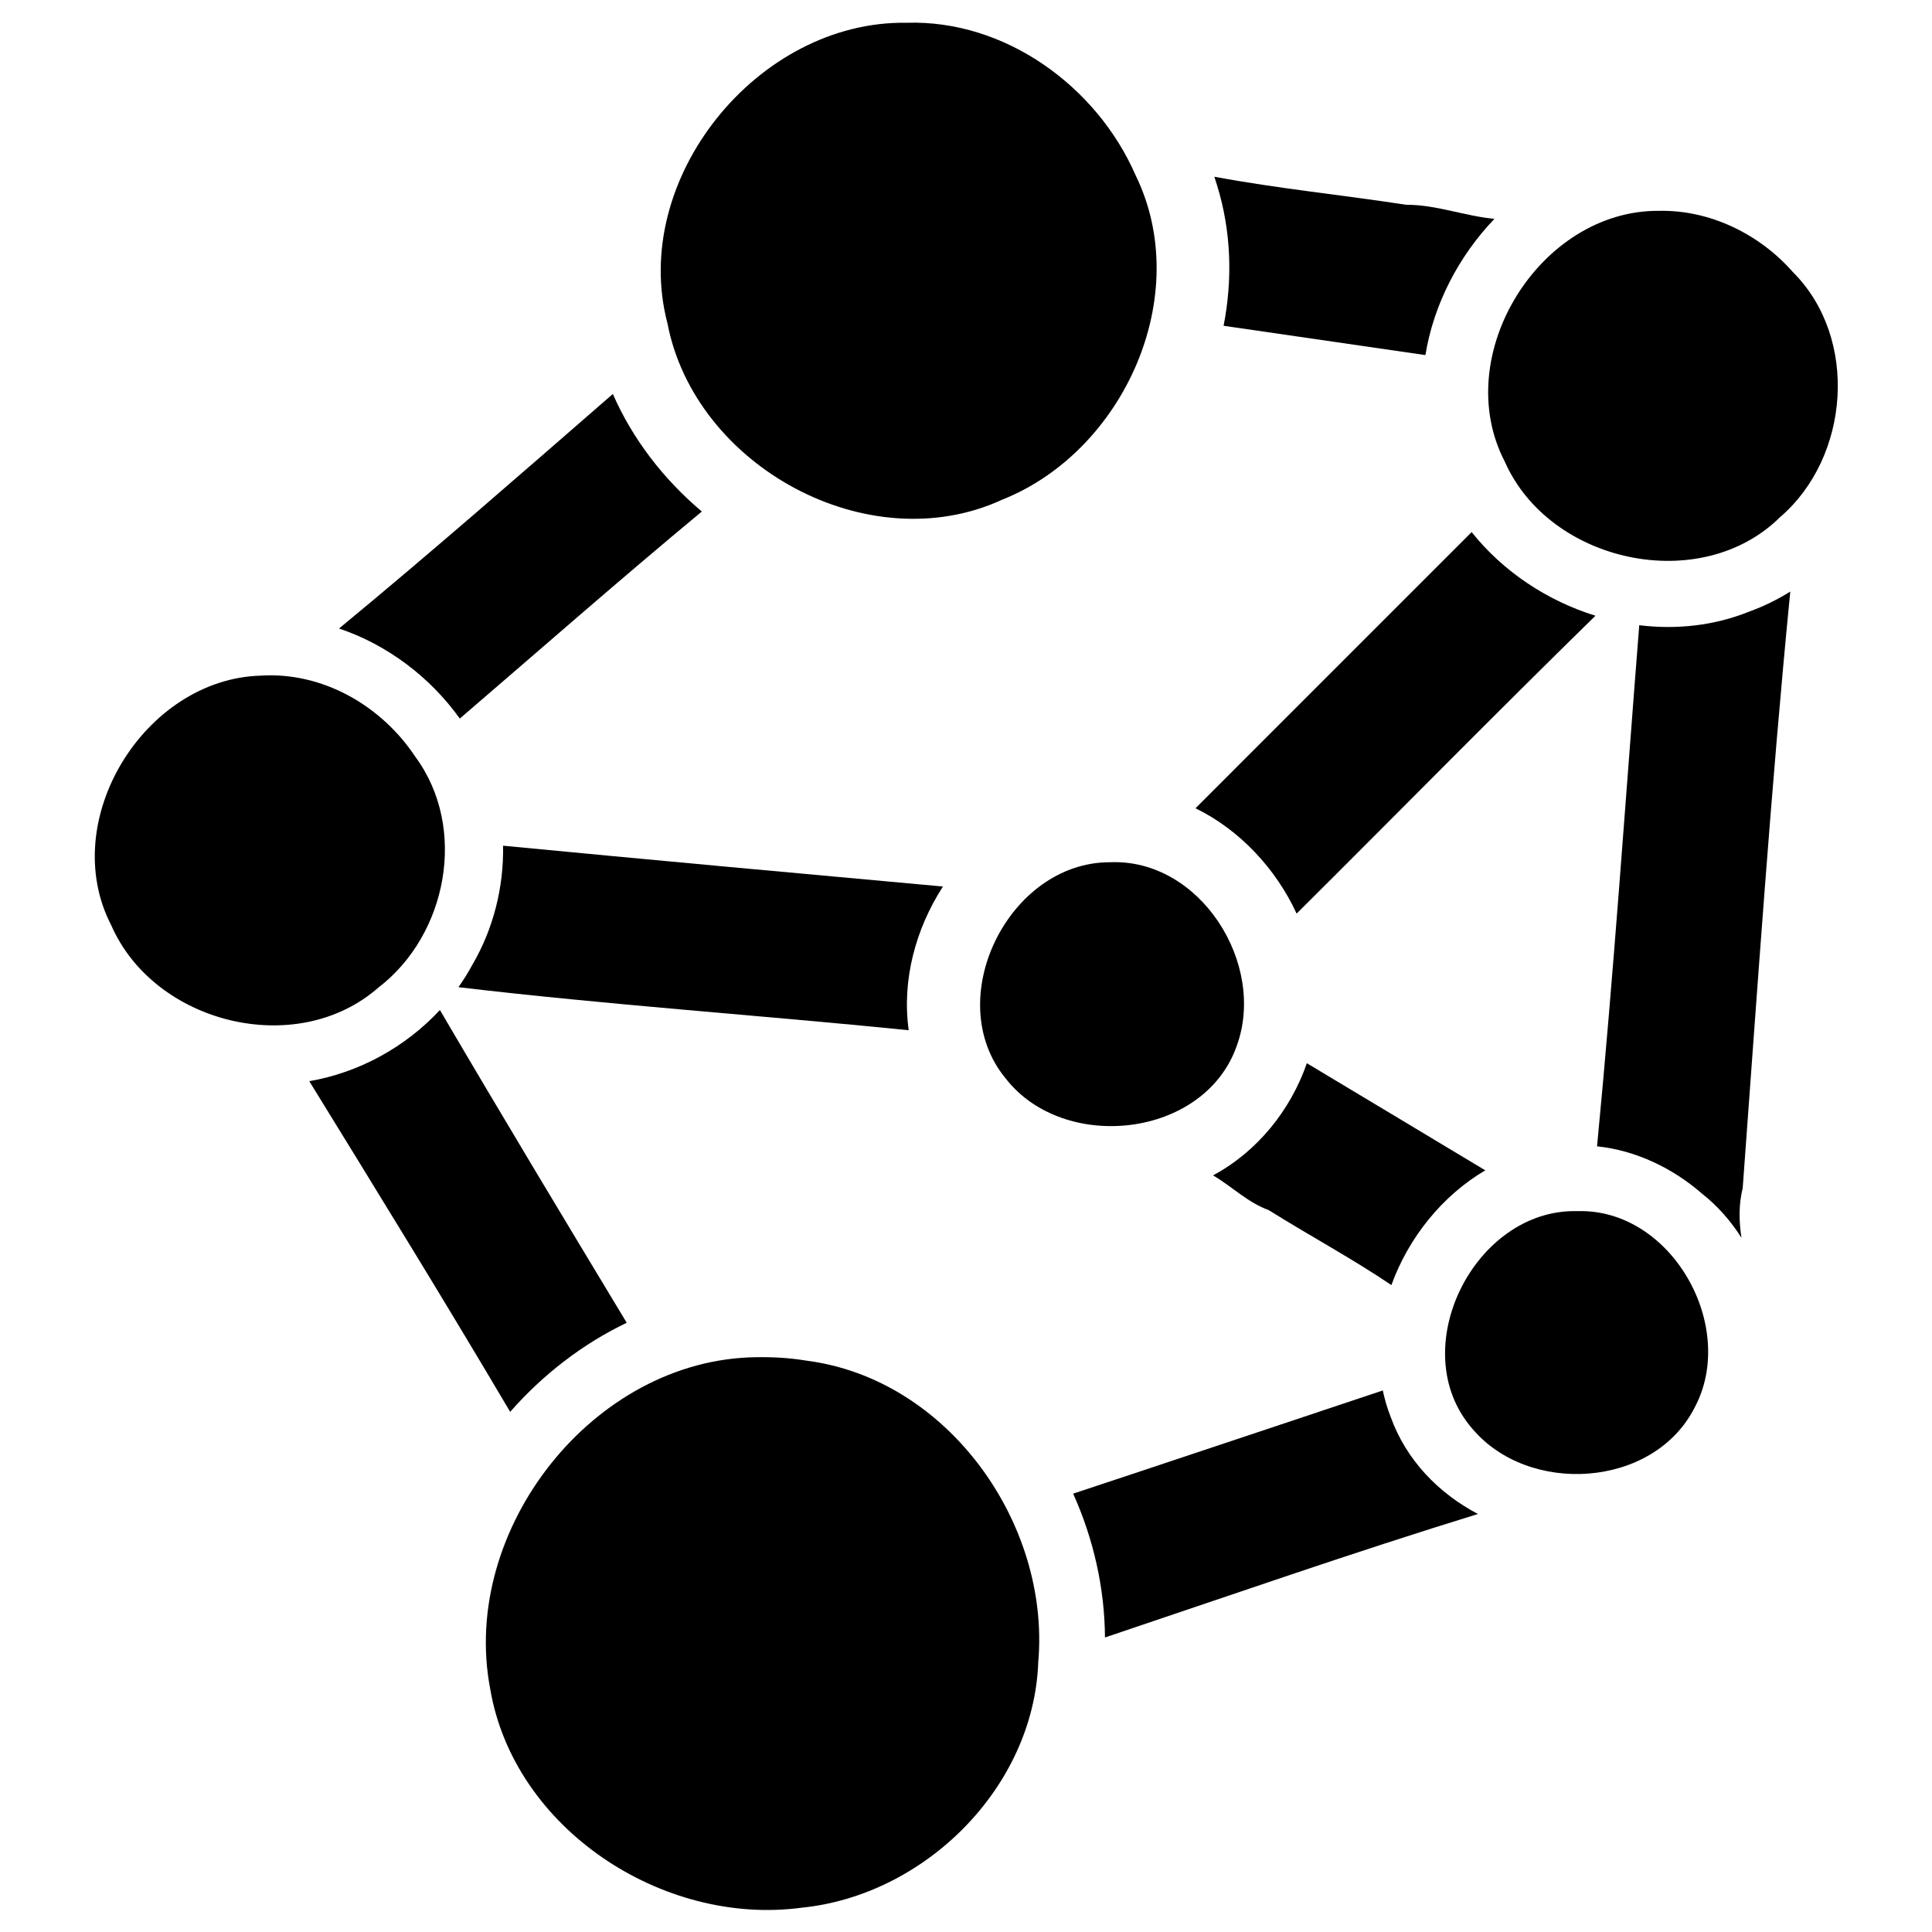<?xml version="1.0" encoding="UTF-8" standalone="no"?>
<!-- Generator: Adobe Illustrator 19.2.1, SVG Export Plug-In . SVG Version: 6.00 Build 0)  -->

<svg
   xmlns:dc="http://purl.org/dc/elements/1.1/"
   xmlns:cc="http://creativecommons.org/ns#"
   xmlns:rdf="http://www.w3.org/1999/02/22-rdf-syntax-ns#"
   xmlns:svg="http://www.w3.org/2000/svg"
   xmlns="http://www.w3.org/2000/svg"
   xmlns:sodipodi="http://sodipodi.sourceforge.net/DTD/sodipodi-0.dtd"
   xmlns:inkscape="http://www.inkscape.org/namespaces/inkscape"
   version="1.1"
   id="Layer_1"
   x="0px"
   y="0px"
   viewBox="0 0 512 512"
   style="enable-background:new 0 0 512 512;"
   xml:space="preserve"
   sodipodi:docname="networkModel.svg"
   inkscape:version="0.92.2 (5c3e80d, 2017-08-06)"><defs
     id="defs4383" /><sodipodi:namedview
     pagecolor="#ffffff"
     bordercolor="#666666"
     borderopacity="1"
     objecttolerance="10"
     gridtolerance="10"
     guidetolerance="10"
     inkscape:pageopacity="0"
     inkscape:pageshadow="2"
     inkscape:window-width="958"
     inkscape:window-height="1010"
     id="namedview4381"
     showgrid="false"
     inkscape:pagecheckerboard="true"
     inkscape:zoom="0.921875"
     inkscape:cx="276.72373"
     inkscape:cy="192.25225"
     inkscape:window-x="0"
     inkscape:window-y="0"
     inkscape:window-maximized="0"
     inkscape:current-layer="Layer_1" /><style
     type="text/css"
     id="style4376">
	.st0{fill:#000000;}
</style><g
     id="g6217"
     class="st0"
     transform="matrix(0.961,0,0,0.961,12.187,-14.512)"><path
       id="path5101"
       d="m 322.201,63.838 c 0.254,0.788 0.511,1.575 0.742,2.371 3.925,12.694 4.295,25.961 1.803,38.734 1.016,0.147 2.033,0.295 3.049,0.441 17.533,2.552 35.064,5.108 52.6,7.639 2.273,-13.982 9.173,-27.271 19.041,-37.576 -8.1,-0.722 -16.097,-3.928 -24.318,-3.869 -17.653,-2.715 -35.397,-4.468 -52.916,-7.74 z M 156.32,123.742 c -25.007,21.746 -49.943,43.585 -75.506,64.684 13.302,4.455 25.125,13.404 33.303,24.83 22.171,-19.033 44.372,-38.546 66.744,-57.094 -10.511,-8.856 -19.084,-19.935 -24.541,-32.42 z m 236.828,38.09 c -25.383,25.386 -50.765,50.772 -76.148,76.158 12.188,5.957 22.162,16.659 27.883,29.049 27.484,-27.324 54.824,-55.158 82.406,-82.141 -13.334,-4.133 -25.507,-12.212 -34.141,-23.066 z m 87.867,16.404 c -3.543,2.211 -7.321,4.075 -11.307,5.516 -9.709,3.919 -20.145,5.01 -30.342,3.762 -3.782,47.914 -7.034,95.887 -11.637,143.707 10.651,1.105 20.809,5.971 28.863,12.977 4.397,3.457 8.044,7.63 10.965,12.256 -0.692,-4.515 -0.811,-9.074 0.338,-13.732 4.042,-54.862 7.752,-109.762 13.119,-164.484 z m -354.969,70.08 c 0.214,11.434 -2.669,22.957 -8.492,32.881 -1.145,2.125 -2.423,4.171 -3.812,6.135 41.298,4.889 82.809,7.703 124.168,11.865 -1.923,-13.737 1.869,-27.92 9.441,-39.627 -40.446,-3.68 -80.886,-7.373 -121.305,-11.254 z M 108.627,293.625 c -9.475,10.221 -22.339,17.286 -36.02,19.625 18.647,30.294 37.319,60.564 55.398,91.191 8.99,-10.246 19.955,-18.732 32.141,-24.566 -17.302,-28.679 -34.586,-57.37 -51.52,-86.25 z m 239.074,14.672 c -4.483,12.999 -13.758,24.45 -25.871,30.932 5.163,3.014 9.605,7.516 15.33,9.566 11.11,6.962 23.257,13.502 33.855,20.688 4.734,-13.079 14.049,-24.683 25.898,-31.645 -16.404,-9.847 -32.809,-19.694 -49.213,-29.541 z m 20.943,90.246 c -28.466,9.48 -56.908,19.027 -85.391,28.455 5.609,12.443 8.694,26.042 8.779,39.66 34.238,-11.503 68.345,-23.422 102.848,-34.051 -10.864,-5.734 -19.763,-14.828 -24.086,-26.82 -0.925,-2.377 -1.632,-4.799 -2.15,-7.244 z"
       class="st0"
       inkscape:connector-curvature="0" /><path
       inkscape:connector-curvature="0"
       id="path5787"
       d="m 237.301,21.381 c -41.099,-0.634 -76.378,43.168 -65.924,82.867 7.539,39.447 55.476,65.697 92.379,48.617 33.39,-13.293 52.941,-56.262 36.715,-89.447 -10.672,-24.476 -35.953,-42.912 -63.17,-42.037 z"
       class="st0" /><path
       inkscape:connector-curvature="0"
       id="path5785"
       d="m 444.934,73.244 c -32.96,-0.361 -57.888,39.869 -42.648,69.156 12.301,27.925 53.989,37.035 75.946,15.282 19.226,-16.515 21.745,-49.383 3.491,-67.566 -9.16,-10.428 -22.796,-17.136 -36.789,-16.873 z"
       class="st0" /><path
       inkscape:connector-curvature="0"
       id="path5779"
       d="m 59.207,201.416 c -32.084,0.931 -56.157,40.014 -41.207,68.847 11.825,27.095 51.055,36.951 73.605,17.225 19.069,-14.555 24.724,-44.059 10.271,-63.66 -9.315,-14.087 -25.537,-23.491 -42.67,-22.412 z"
       class="st0" /><path
       inkscape:connector-curvature="0"
       id="path5777"
       d="m 293.336,252.879 c -27.916,-0.007 -46.627,37.889 -28.68,59.633 16.037,20.605 54.697,16.458 63.678,-8.898 8.341,-22.615 -10.007,-51.842 -34.998,-50.734 z"
       class="st0" /><path
       inkscape:connector-curvature="0"
       id="path5773"
       d="m 422.264,349.092 c -28.362,-0.732 -47.844,38.206 -28.961,59.953 15.531,18.53 49.942,16.438 61.268,-5.662 12.085,-22.36 -6.284,-55.124 -32.307,-54.291 z"
       class="st0" /><path
       inkscape:connector-curvature="0"
       id="path5769"
       d="m 195.869,389.369 c -45.025,0.53 -81.719,47.601 -73.385,91.389 6.516,38.729 47.656,65.501 85.757,60.437 34.071,-3.36 64.148,-33.106 65.395,-67.773 3.335,-38.228 -24.949,-78.085 -63.886,-83.097 -4.583,-0.764 -9.238,-1.031 -13.88,-0.955 z"
       class="st0" /></g></svg>

